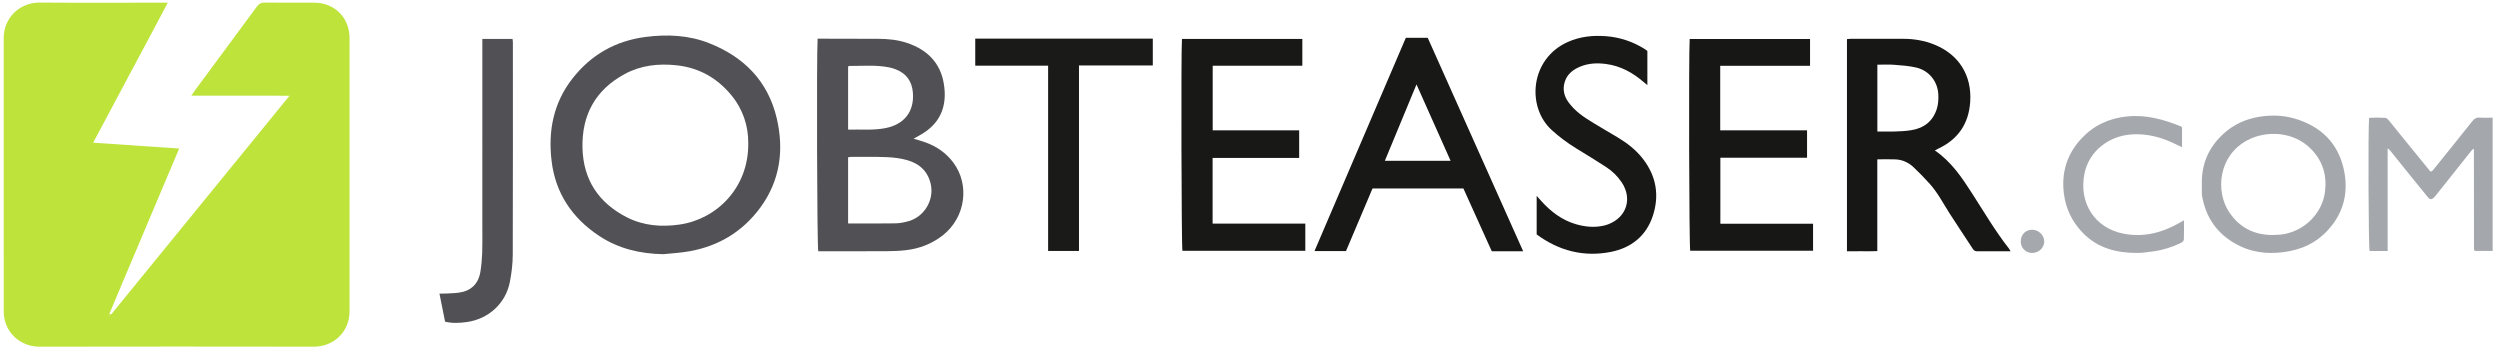 <?xml version="1.0" encoding="UTF-8"?> <svg xmlns="http://www.w3.org/2000/svg" xmlns:xlink="http://www.w3.org/1999/xlink" width="262px" height="37px" viewBox="0 0 262 37"> <!-- Generator: Sketch 45.2 (43514) - http://www.bohemiancoding.com/sketch --> <title>jobteaser</title> <desc>Created with Sketch.</desc> <defs></defs> <g id="Page-1" stroke="none" stroke-width="1" fill="none" fill-rule="evenodd"> <g id="jobteaser" transform="translate(0.388, 0.218)"> <g id="Group-3" transform="translate(0, 0.004)" fill="#BEE33B"> <path d="M11.022,32.918 L10.989,33.054 C10.998,33.007 11.008,32.959 11.017,32.912 C11.048,32.892 11.078,32.872 11.108,32.852 C11.098,32.841 11.088,32.83 11.079,32.819 C11.06,32.852 11.041,32.885 11.022,32.918 M18.389,15.344 C17.544,17.343 16.731,19.265 15.919,21.188 C15.111,23.1 14.302,25.011 13.497,26.924 C12.688,28.844 11.866,30.759 11.069,32.684 C11.1,32.702 11.13,32.72 11.16,32.738 C11.216,32.71 11.29,32.696 11.326,32.652 C17.507,25.076 23.686,17.498 29.945,9.822 C28.151,9.785 26.48,9.809 24.811,9.804 C23.136,9.8 21.462,9.803 19.661,9.803 C19.839,9.544 19.936,9.392 20.043,9.247 C22.207,6.321 24.377,3.401 26.53,0.468 C26.759,0.156 26.997,0.043 27.382,0.048 C29.098,0.07 30.815,0.055 32.532,0.058 C34.668,0.061 36.244,1.624 36.245,3.766 C36.25,13.311 36.249,22.857 36.245,32.403 C36.244,34.642 34.486,36.112 32.522,36.109 C22.925,36.093 13.328,36.092 3.73,36.11 C1.732,36.114 0.001,34.578 0.002,32.408 C0.007,22.862 0.009,13.317 -1.03023923e-05,3.771 C-0.002,1.608 1.714,0.032 3.762,0.048 C8.019,0.08 12.277,0.057 16.535,0.057 L17.197,0.057 C15.878,2.579 14.572,4.984 13.285,7.399 C11.996,9.814 10.709,12.231 9.375,14.733 C12.414,14.939 15.347,15.138 18.389,15.344" id="Fill-1"></path> </g> <path d="M78.03,14.785 C78.043,12.982 77.477,11.218 76.214,9.708 C74.73,7.932 72.848,6.878 70.529,6.626 C68.624,6.418 66.775,6.626 65.082,7.54 C62.03,9.188 60.581,11.811 60.656,15.261 C60.73,18.633 62.359,21.059 65.332,22.567 C67.069,23.447 68.949,23.59 70.858,23.311 C74.67,22.755 78.079,19.511 78.03,14.785 M69.133,26.421 C66.702,26.38 64.425,25.847 62.388,24.494 C59.58,22.629 57.834,20.054 57.422,16.679 C57.038,13.534 57.601,10.585 59.591,8.03 C61.549,5.515 64.132,4.052 67.297,3.65 C69.539,3.365 71.764,3.462 73.887,4.29 C77.554,5.721 80.089,8.264 81.008,12.152 C81.795,15.482 81.377,18.683 79.31,21.514 C77.468,24.036 74.959,25.557 71.888,26.112 C70.98,26.276 70.052,26.322 69.133,26.421" id="Fill-4" fill="#525156"></path> <path d="M88.493,13.366 C89.815,13.328 91.1,13.458 92.372,13.216 C94.373,12.835 95.435,11.486 95.284,9.506 C95.194,8.324 94.613,7.476 93.482,7.048 C93.258,6.963 93.027,6.891 92.794,6.844 C91.401,6.564 89.992,6.703 88.588,6.694 C88.562,6.693 88.535,6.733 88.493,6.766 L88.493,13.366 Z M88.493,23.2 C90.188,23.2 91.832,23.218 93.475,23.188 C93.948,23.18 94.432,23.079 94.888,22.942 C96.479,22.464 97.491,20.774 97.17,19.158 C96.894,17.766 95.989,16.931 94.676,16.561 C93.99,16.368 93.261,16.281 92.547,16.251 C91.296,16.199 90.042,16.226 88.79,16.224 C88.694,16.223 88.597,16.251 88.493,16.267 L88.493,23.2 Z M85.298,3.836 C85.478,3.836 85.628,3.836 85.778,3.836 C87.735,3.841 89.691,3.844 91.647,3.85 C92.682,3.853 93.709,3.955 94.691,4.287 C96.747,4.982 98.145,6.321 98.518,8.519 C98.934,10.971 98.123,12.834 95.889,14.02 C95.728,14.106 95.569,14.196 95.352,14.315 C95.796,14.451 96.17,14.551 96.535,14.679 C97.747,15.104 98.769,15.803 99.537,16.842 C101.264,19.179 100.781,22.559 98.461,24.408 C97.302,25.332 95.971,25.844 94.509,26.006 C93.862,26.078 93.209,26.104 92.558,26.107 C90.344,26.119 88.13,26.112 85.916,26.112 L85.365,26.112 C85.238,25.683 85.181,5.582 85.298,3.836 L85.298,3.836 Z" id="Fill-6" fill="#515155"></path> <path d="M196.36,13.566 C197.565,13.563 198.729,13.607 199.886,13.43 C201.248,13.222 202.191,12.481 202.6,11.158 C202.738,10.711 202.767,10.211 202.751,9.738 C202.706,8.348 201.798,7.186 200.447,6.865 C199.686,6.684 198.89,6.632 198.106,6.571 C197.532,6.526 196.952,6.562 196.36,6.562 L196.36,13.566 Z M210.316,26.112 C209.097,26.112 207.965,26.106 206.833,26.117 C206.617,26.119 206.484,26.048 206.369,25.872 C205.573,24.651 204.762,23.44 203.972,22.215 C203.293,21.163 202.724,20.037 201.89,19.094 C201.345,18.478 200.765,17.892 200.17,17.325 C199.648,16.827 199.009,16.522 198.279,16.487 C197.651,16.457 197.02,16.481 196.354,16.481 L196.354,26.098 C195.798,26.126 195.273,26.107 194.749,26.111 C194.236,26.114 193.723,26.112 193.173,26.112 L193.173,3.879 C193.284,3.87 193.415,3.85 193.547,3.85 C195.401,3.848 197.255,3.845 199.109,3.85 C200.217,3.853 201.295,4.038 202.326,4.452 C204.905,5.487 206.272,7.679 206.09,10.449 C205.938,12.75 204.82,14.382 202.738,15.361 C202.632,15.411 202.531,15.47 202.383,15.549 C204.12,16.733 205.234,18.407 206.319,20.098 C207.57,22.047 208.745,24.046 210.181,25.871 C210.219,25.92 210.243,25.981 210.316,26.112 L210.316,26.112 Z" id="Fill-8" fill="#171815"></path> <path d="M148.061,8.629 C146.926,11.367 145.842,13.985 144.744,16.635 L151.635,16.635 C150.445,13.969 149.276,11.351 148.061,8.629 M152.977,19.534 L143.452,19.534 C142.526,21.72 141.599,23.907 140.671,26.096 L137.37,26.096 C140.569,18.626 143.751,11.197 146.944,3.742 L149.237,3.742 C152.557,11.167 155.884,18.607 159.239,26.112 L158.695,26.112 L155.949,26.112 C154.953,23.907 153.966,21.723 152.977,19.534" id="Fill-10" fill="#181916"></path> <path d="M136.409,23.216 L136.409,26.064 L123.531,26.064 C123.426,25.693 123.377,5.021 123.481,3.864 L136.097,3.864 L136.097,6.672 L126.703,6.672 L126.703,13.438 L135.765,13.438 L135.765,16.33 L126.694,16.33 L126.694,23.216 L136.409,23.216 Z" id="Fill-12" fill="#181916"></path> <path d="M189.621,23.227 L189.621,26.062 L176.746,26.062 C176.634,25.661 176.582,5.485 176.691,3.871 L189.305,3.871 L189.305,6.676 L179.891,6.676 L179.891,13.443 L188.991,13.443 L188.991,16.316 L179.906,16.316 L179.906,23.227 L189.621,23.227 Z" id="Fill-14" fill="#171815"></path> <path d="M160.654,24.351 L160.654,20.311 C160.857,20.537 161,20.697 161.144,20.856 C162.15,21.97 163.312,22.854 164.776,23.28 C165.711,23.552 166.659,23.646 167.622,23.443 C167.806,23.404 167.989,23.351 168.164,23.284 C170.088,22.544 170.707,20.586 169.556,18.876 C169.119,18.226 168.557,17.692 167.907,17.269 C166.872,16.595 165.815,15.957 164.764,15.31 C163.856,14.751 163.008,14.12 162.219,13.398 C159.583,10.985 159.953,5.947 163.929,4.176 C165.218,3.602 166.574,3.468 167.958,3.578 C169.4,3.692 170.739,4.149 171.969,4.913 C172.07,4.976 172.162,5.052 172.257,5.121 L172.257,8.697 C172.091,8.562 171.964,8.464 171.842,8.359 C170.713,7.391 169.451,6.695 167.957,6.492 C167.027,6.366 166.104,6.397 165.224,6.762 C164.488,7.067 163.873,7.524 163.611,8.318 C163.355,9.09 163.508,9.83 163.969,10.469 C164.285,10.909 164.678,11.312 165.1,11.652 C165.604,12.06 166.166,12.399 166.72,12.74 C167.523,13.235 168.345,13.699 169.152,14.185 C170.159,14.792 171.079,15.504 171.802,16.442 C173.197,18.252 173.534,20.278 172.824,22.42 C172.127,24.52 170.557,25.761 168.427,26.182 C165.586,26.743 162.988,26.068 160.654,24.351" id="Fill-16" fill="#181916"></path> <polygon id="Fill-18" fill="#1A1B18" points="120.425 3.83 120.425 6.642 112.689 6.642 112.689 26.082 109.455 26.082 109.455 6.664 101.818 6.664 101.818 3.83"></polygon> <path d="M50.161,3.862 L53.327,3.862 C53.339,3.99 53.362,4.121 53.362,4.251 C53.363,11.648 53.374,19.044 53.349,26.44 C53.346,27.41 53.231,28.395 53.042,29.348 C52.599,31.596 50.789,33.227 48.515,33.534 C47.781,33.634 47.049,33.682 46.256,33.495 C46.067,32.552 45.874,31.585 45.667,30.549 C45.91,30.549 46.094,30.557 46.276,30.547 C46.755,30.521 47.237,30.515 47.711,30.45 C48.975,30.278 49.753,29.528 49.958,28.261 C50.062,27.619 50.121,26.967 50.145,26.317 C50.178,25.443 50.16,24.568 50.16,23.692 C50.161,17.292 50.161,10.891 50.161,4.49 L50.161,3.862 Z" id="Fill-20" fill="#515055"></path> <path d="M260.842,12.113 L260.842,26.08 L258.979,26.08 C258.97,26.073 258.957,26.062 258.945,26.049 C258.934,26.037 258.92,26.025 258.915,26.01 C258.905,25.978 258.895,25.944 258.892,25.91 C258.887,25.859 258.886,25.808 258.886,25.756 C258.883,22.323 258.88,18.889 258.877,15.456 C258.877,15.441 258.866,15.426 258.842,15.367 C258.762,15.437 258.682,15.489 258.626,15.56 C257.376,17.129 256.129,18.701 254.881,20.272 C254.827,20.34 254.772,20.406 254.711,20.466 C254.452,20.725 254.273,20.72 254.037,20.432 C253.46,19.728 252.888,19.022 252.317,18.315 C251.552,17.367 250.791,16.417 250.026,15.469 C249.997,15.433 249.947,15.413 249.837,15.338 L249.837,26.084 L247.946,26.084 C247.828,25.721 247.778,13.104 247.896,12.134 C248.459,12.094 249.037,12.095 249.611,12.137 C249.748,12.147 249.894,12.316 249.999,12.443 C250.814,13.438 251.619,14.441 252.429,15.44 C253.056,16.212 253.685,16.981 254.321,17.761 C254.545,17.744 254.634,17.558 254.744,17.422 C256.07,15.781 257.394,14.139 258.706,12.488 C258.916,12.224 259.131,12.08 259.483,12.105 C259.923,12.137 260.367,12.113 260.842,12.113" id="Fill-22" fill="#A4A8AD"></path> <path d="M237.851,24.409 C238.227,24.381 238.609,24.388 238.977,24.319 C241.346,23.873 243.021,21.969 243.275,19.853 C243.482,18.131 243.03,16.655 241.837,15.426 C240.001,13.535 237.139,13.433 235.167,14.465 C232.097,16.07 231.754,19.827 233.25,22.046 C234.338,23.66 235.898,24.43 237.851,24.409 M230.366,19.135 C230.301,17.005 231.068,15.22 232.644,13.787 C233.716,12.814 234.982,12.244 236.405,12.017 C237.657,11.817 238.907,11.854 240.121,12.216 C242.816,13.017 244.625,14.74 245.24,17.519 C245.696,19.578 245.38,21.552 244.087,23.285 C242.963,24.792 241.453,25.732 239.615,26.091 C237.831,26.44 236.055,26.377 234.387,25.582 C232.298,24.587 230.949,22.961 230.459,20.67 C230.423,20.502 230.377,20.334 230.37,20.164 C230.357,19.822 230.366,19.478 230.366,19.135" id="Fill-24" fill="#A4A8AD"></path> <path d="M228.493,22.864 C228.493,23.621 228.51,24.268 228.478,24.912 C228.472,25.032 228.286,25.183 228.149,25.249 C227.248,25.682 226.305,25.988 225.312,26.12 C224.736,26.197 224.156,26.29 223.577,26.291 C221.415,26.294 219.423,25.784 217.869,24.165 C216.785,23.034 216.119,21.692 215.914,20.118 C215.623,17.885 216.22,15.933 217.749,14.297 C219.038,12.919 220.648,12.171 222.544,11.983 C224.539,11.786 226.378,12.296 228.184,13.038 C228.214,13.051 228.237,13.08 228.289,13.121 L228.289,15.206 C227.928,15.037 227.61,14.885 227.29,14.737 C225.946,14.116 224.542,13.779 223.054,13.866 C220.6,14.01 218.536,15.647 218.066,17.964 C217.443,21.03 219.132,23.684 222.153,24.271 C224.153,24.659 226.033,24.227 227.803,23.256 C227.997,23.149 228.188,23.038 228.493,22.864" id="Fill-26" fill="#A5A8AD"></path> <path d="M212.573,23.86 C213.252,23.853 213.843,24.42 213.848,25.082 C213.853,25.725 213.303,26.266 212.619,26.292 C211.948,26.318 211.397,25.796 211.386,25.123 C211.374,24.392 211.868,23.867 212.573,23.86" id="Fill-28" fill="#A5A9AE"></path> </g> </g> </svg> 